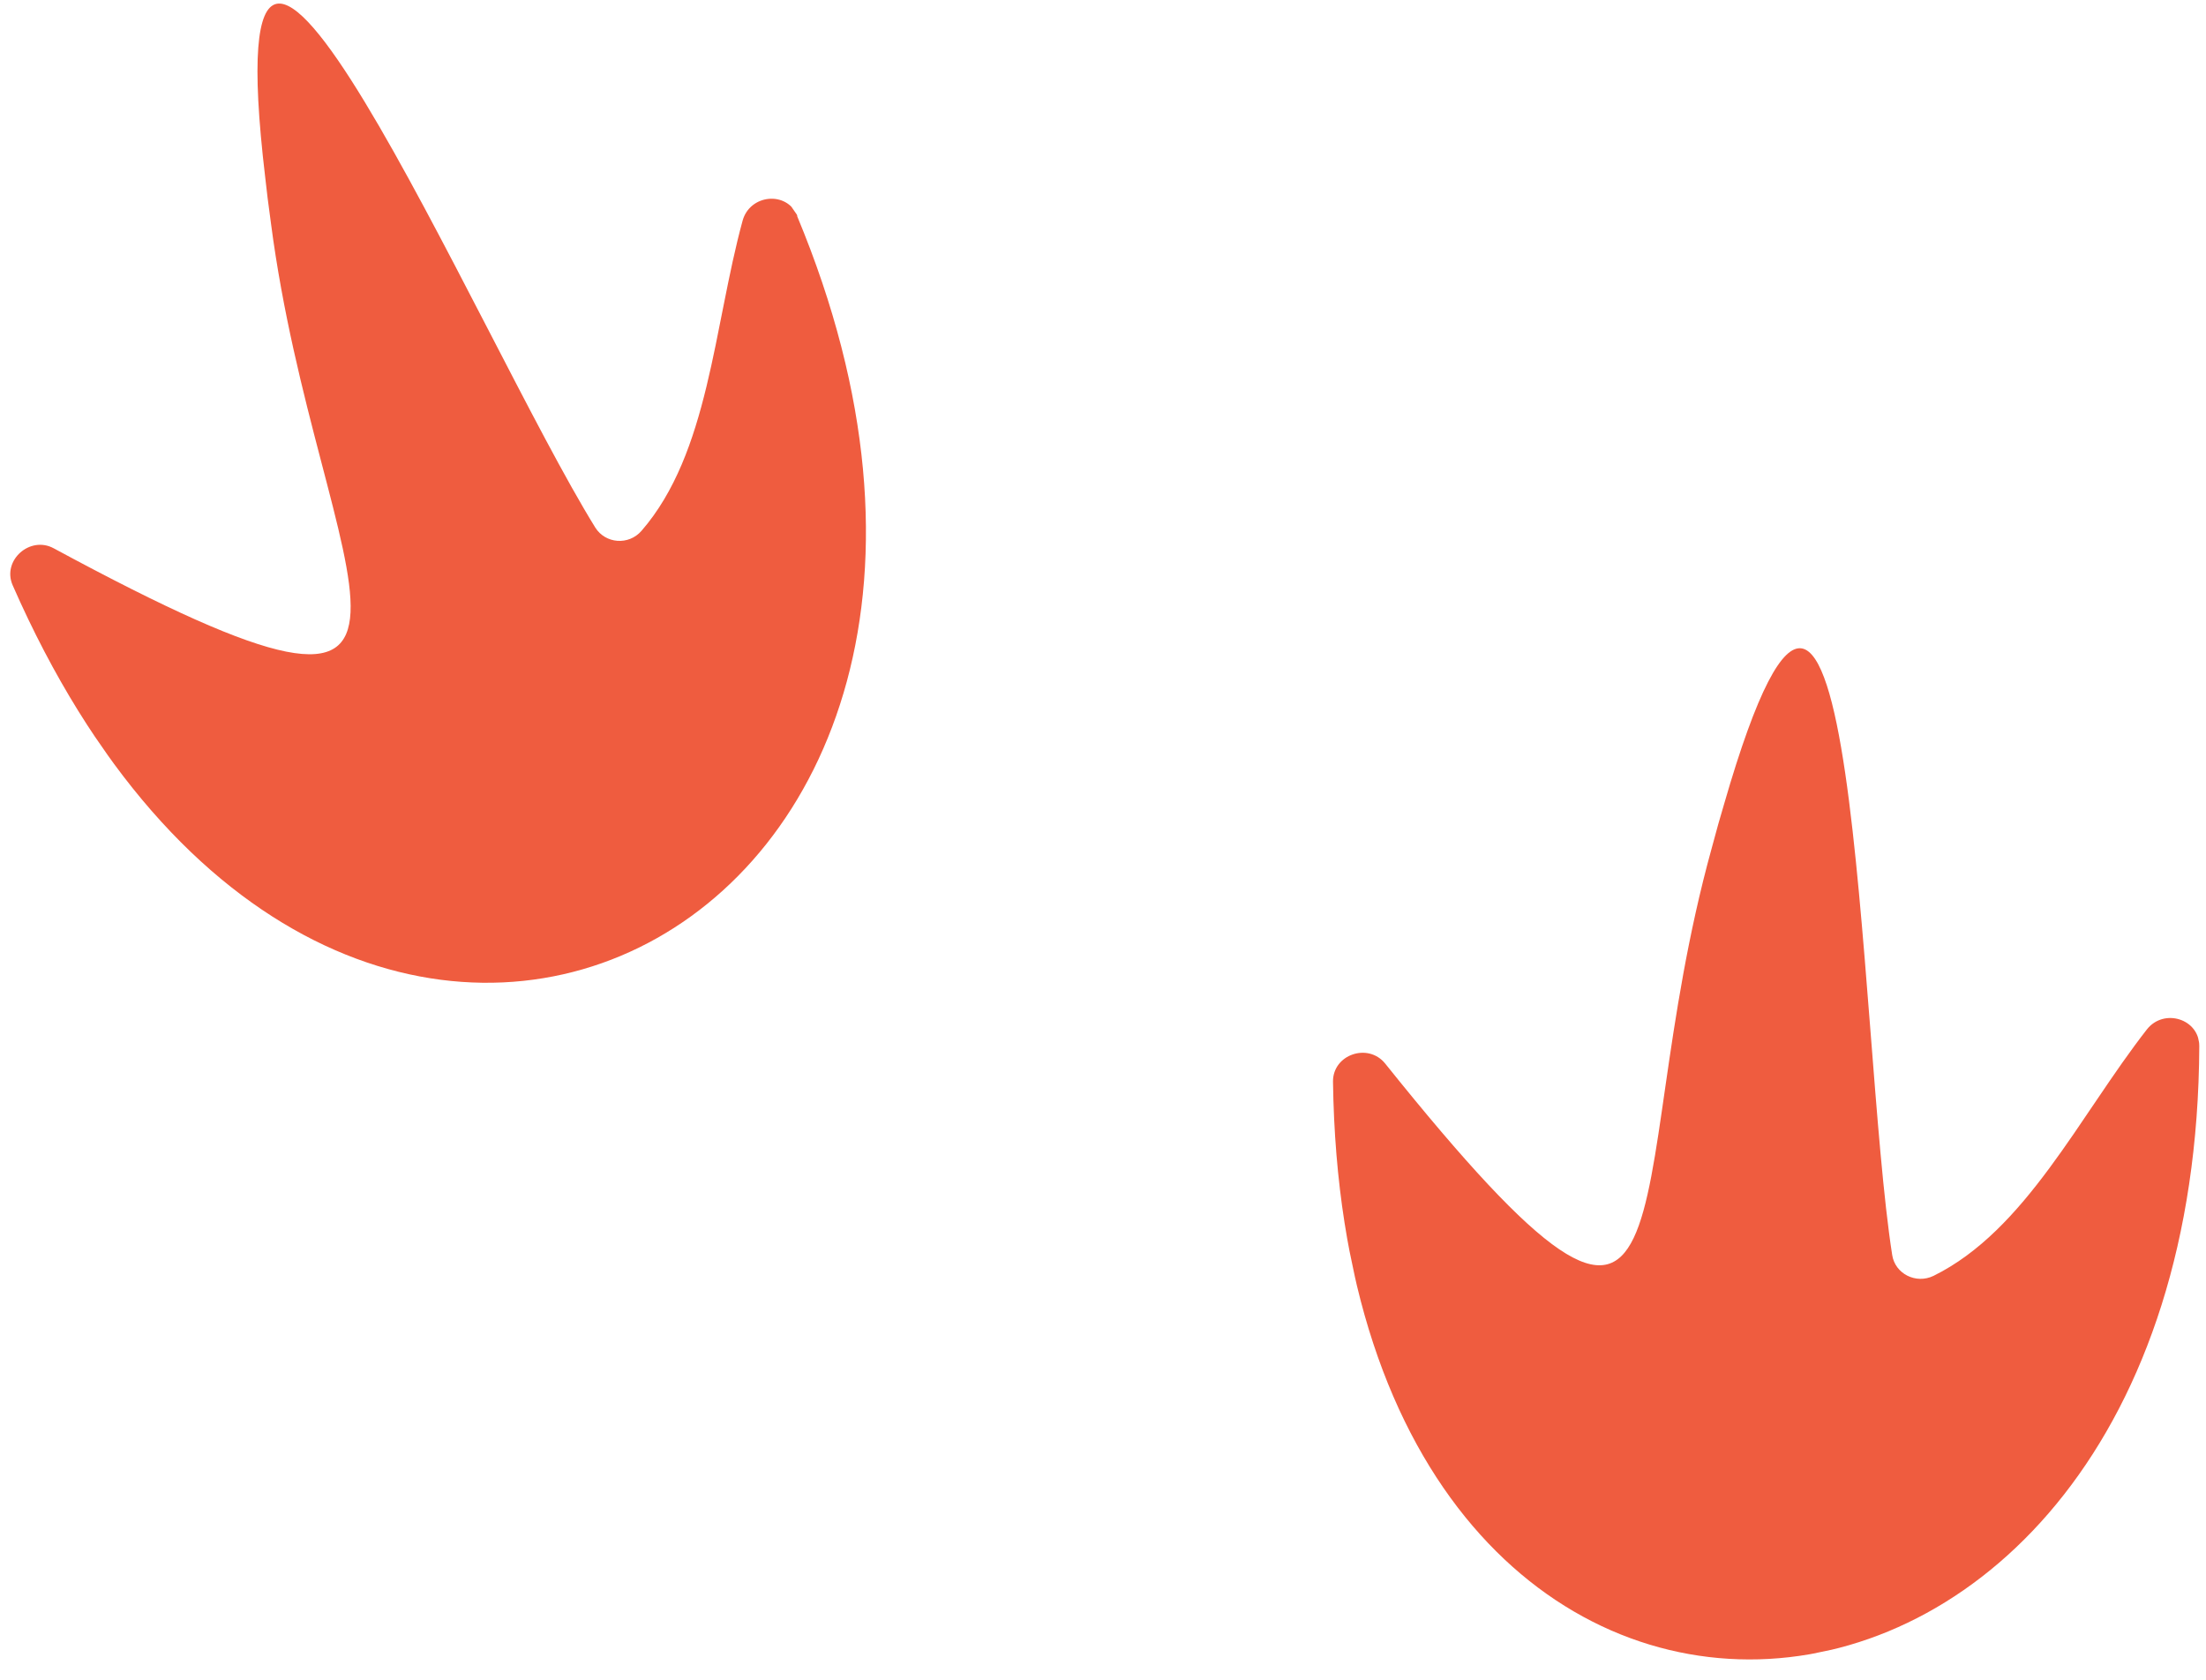 <?xml version="1.0" encoding="UTF-8"?>
<svg id="_圖層_1" data-name="圖層 1" xmlns="http://www.w3.org/2000/svg" xmlns:xlink="http://www.w3.org/1999/xlink" viewBox="0 0 85.41 65.04">
  <defs>
    <style>
      .cls-1 {
        fill: #ef5c3f;
      }

      .cls-1, .cls-2 {
        stroke-width: 0px;
      }

      .cls-3 {
        clip-path: url(#clippath);
      }

      .cls-2 {
        fill: none;
      }

      .cls-4 {
        clip-path: url(#clippath-1);
      }
    </style>
    <clipPath id="clippath">
      <rect class="cls-2" x=".52" y="-.43" width="33.85" height="38.22" transform="translate(-7.53 13.26) rotate(-34.71)"/>
    </clipPath>
    <clipPath id="clippath-1">
      <rect class="cls-2" x="51.85" y="25.69" width="33.85" height="38.22" transform="translate(-7.72 15.05) rotate(-11.83)"/>
    </clipPath>
  </defs>
  <g class="cls-3">
    <path class="cls-1" d="M30.86,8.36C42.5,36.26,13.02,51.24.49,22.66c-.42-.96.67-1.93,1.59-1.43,17.62,9.52,10.22,1.29,8.41-12.59-.11-.8-.16-1.21-.22-1.76-2.2-18.51,8.21,6.17,12.78,13.55.39.62,1.29.7,1.79.12,2.61-3.01,2.79-7.89,3.91-12,.28-1.03,1.71-1.17,2.12-.2h0Z"/>
  </g>
  <g class="cls-4">
    <path class="cls-1" d="M85.15,40.51c-.13,30.23-33.11,32.57-33.54,1.37-.01-1.05,1.36-1.52,2.02-.7,12.53,15.63,8.91,5.16,12.64-8.33.21-.78.32-1.18.48-1.71,5.17-17.91,5.17,8.88,6.51,17.45.11.73.92,1.14,1.6.81,3.57-1.76,5.64-6.18,8.26-9.54.66-.84,2.03-.41,2.03.64h0Z"/>
  </g>
</svg>